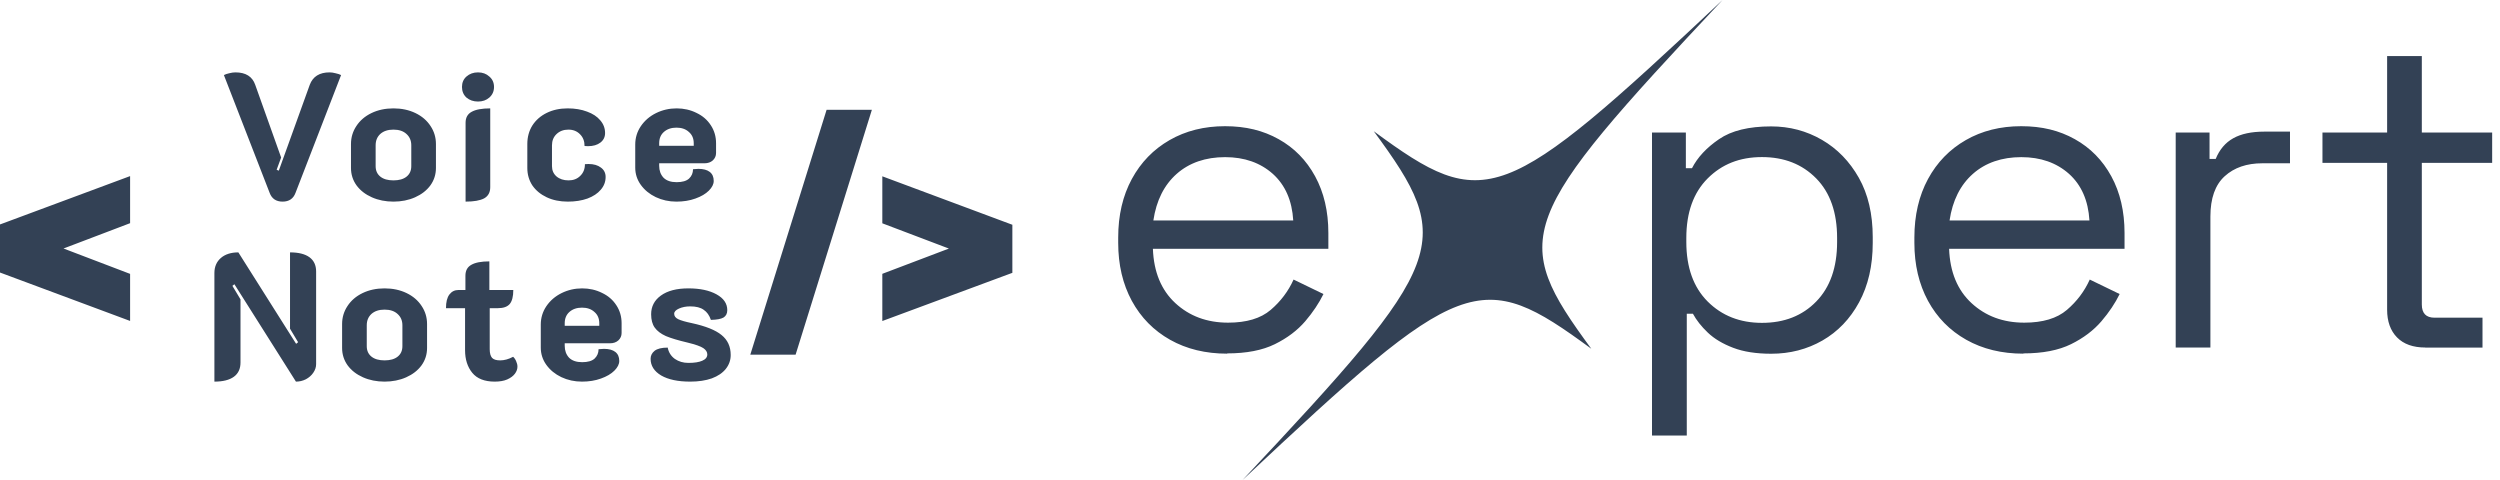 <svg width="125" height="24" viewBox="0 0 125 24" fill="none" xmlns="http://www.w3.org/2000/svg">
<path fill-rule="evenodd" clip-rule="evenodd" d="M79.566 17.439C73.996 13.34 73.127 13.668 62.127 24C72.459 13 72.787 12.134 68.688 6.561C74.257 10.66 75.127 10.332 86.127 0C75.794 11 75.467 11.866 79.566 17.439ZM121.269 17.376C120.655 17.376 120.182 17.208 119.851 16.87C119.521 16.533 119.356 16.07 119.356 15.486V8.144H116.123V6.627L119.356 6.627V2.803L121.091 2.803V6.627L124.608 6.627V8.144H121.091V15.224C121.091 15.664 121.302 15.885 121.729 15.885H124.125V17.379L121.266 17.379L121.269 17.376ZM44.116 13.691V16.041V16.044V16.051L50.601 13.648H50.618V11.232H50.601L44.116 8.815V11.165L47.445 12.428L44.116 13.691ZM37.515 17.733L41.33 5.49L43.594 5.49L39.78 17.733H37.515ZM6.505 8.805V11.155V11.159L3.176 12.425L6.505 13.694L6.505 16.047L0.013 13.631H0L0 11.218H0.013L6.505 8.805ZM61.364 17.683C60.279 17.683 59.328 17.452 58.505 16.989C57.685 16.527 57.047 15.879 56.591 15.043C56.138 14.206 55.91 13.241 55.91 12.14V11.876C55.91 10.762 56.138 9.787 56.591 8.951C57.044 8.115 57.675 7.467 58.481 7.004C59.288 6.541 60.21 6.31 61.251 6.31C62.292 6.31 63.155 6.525 63.932 6.958C64.709 7.391 65.317 8.009 65.756 8.815C66.196 9.622 66.418 10.567 66.418 11.651V12.441L57.645 12.441C57.688 13.598 58.062 14.504 58.766 15.155C59.47 15.806 60.349 16.133 61.403 16.133C62.325 16.133 63.036 15.922 63.535 15.495C64.034 15.069 64.415 14.563 64.679 13.978L66.173 14.702C65.951 15.155 65.647 15.611 65.261 16.064C64.871 16.517 64.368 16.9 63.743 17.208C63.119 17.515 62.325 17.67 61.357 17.67L61.364 17.683ZM57.672 11.023L64.662 11.023C64.603 10.028 64.262 9.252 63.641 8.693C63.016 8.138 62.223 7.857 61.255 7.857C60.286 7.857 59.466 8.134 58.835 8.693C58.204 9.252 57.817 10.028 57.668 11.023H57.672ZM82.6 6.627V21.772L82.604 21.776H84.339V15.687H84.646C84.822 16.011 85.069 16.325 85.393 16.633C85.717 16.94 86.137 17.191 86.659 17.39C87.178 17.588 87.813 17.687 88.56 17.687C89.499 17.687 90.355 17.465 91.121 17.026C91.888 16.586 92.503 15.948 92.956 15.112C93.409 14.276 93.637 13.287 93.637 12.144V11.86C93.637 10.703 93.405 9.711 92.943 8.891C92.48 8.072 91.865 7.437 91.095 6.991C90.325 6.545 89.479 6.32 88.556 6.32C87.443 6.32 86.573 6.531 85.952 6.958C85.327 7.384 84.878 7.867 84.6 8.409H84.293V6.627H82.6ZM90.811 15.076C90.117 15.79 89.211 16.143 88.097 16.143C87 16.143 86.094 15.786 85.383 15.076C84.673 14.365 84.316 13.373 84.316 12.098V11.899C84.316 10.623 84.673 9.632 85.383 8.921C86.094 8.211 86.983 7.854 88.097 7.854C89.211 7.854 90.113 8.211 90.811 8.921C91.508 9.632 91.855 10.623 91.855 11.899V12.098C91.855 13.373 91.505 14.365 90.811 15.076ZM101.173 17.683C100.089 17.683 99.137 17.452 98.314 16.989C97.494 16.527 96.856 15.879 96.4 15.043C95.948 14.206 95.719 13.241 95.719 12.14V11.876C95.719 10.762 95.948 9.787 96.4 8.951C96.853 8.115 97.484 7.467 98.291 7.004C99.097 6.541 100.02 6.31 101.061 6.31C102.102 6.31 102.965 6.525 103.741 6.958C104.518 7.391 105.126 8.009 105.566 8.815C106.006 9.622 106.227 10.567 106.227 11.651V12.441L97.455 12.441C97.498 13.598 97.871 14.504 98.575 15.155C99.279 15.806 100.158 16.133 101.213 16.133C102.135 16.133 102.846 15.922 103.345 15.495C103.844 15.069 104.224 14.563 104.488 13.978L105.982 14.702C105.761 15.155 105.457 15.611 105.07 16.064C104.68 16.517 104.178 16.9 103.553 17.208C102.928 17.515 102.135 17.67 101.167 17.67L101.173 17.683ZM97.481 11.023H104.472C104.412 10.028 104.072 9.252 103.451 8.693C102.826 8.138 102.033 7.857 101.064 7.857C100.096 7.857 99.276 8.134 98.645 8.693C98.013 9.252 97.627 10.028 97.478 11.023H97.481ZM108.785 6.627V17.376H110.52V10.825C110.52 9.916 110.758 9.245 111.234 8.812C111.71 8.379 112.338 8.164 113.115 8.164H114.5V6.581H113.224C112.58 6.581 112.061 6.69 111.664 6.912C111.267 7.133 110.977 7.477 110.785 7.946H110.477V6.627H108.785Z" fill="#334155"/>
<g filter="url(#filter0_b_6115_353)">
<path d="M14.129 10.081C13.805 10.081 13.589 9.934 13.481 9.64L11.195 3.754C11.261 3.718 11.348 3.688 11.456 3.664C11.57 3.634 11.675 3.619 11.771 3.619C12.287 3.619 12.617 3.826 12.761 4.24L14.057 7.876L13.832 8.488L13.94 8.533L15.488 4.24C15.644 3.826 15.974 3.619 16.478 3.619C16.574 3.619 16.676 3.634 16.784 3.664C16.898 3.688 16.988 3.718 17.054 3.754L14.777 9.64C14.669 9.934 14.453 10.081 14.129 10.081ZM19.673 10.081C19.277 10.081 18.917 10.009 18.593 9.865C18.269 9.721 18.014 9.523 17.828 9.271C17.642 9.013 17.549 8.722 17.549 8.398V7.201C17.549 6.871 17.639 6.571 17.819 6.301C17.999 6.025 18.251 5.809 18.575 5.653C18.899 5.497 19.265 5.419 19.673 5.419C20.081 5.419 20.447 5.497 20.771 5.653C21.095 5.809 21.347 6.025 21.527 6.301C21.707 6.571 21.797 6.871 21.797 7.201V8.398C21.797 8.722 21.704 9.013 21.518 9.271C21.332 9.523 21.077 9.721 20.753 9.865C20.429 10.009 20.069 10.081 19.673 10.081ZM19.673 9.019C19.955 9.019 20.174 8.956 20.33 8.83C20.486 8.704 20.564 8.53 20.564 8.308V7.264C20.564 7.03 20.483 6.841 20.321 6.697C20.165 6.553 19.949 6.481 19.673 6.481C19.397 6.481 19.178 6.553 19.016 6.697C18.86 6.841 18.782 7.03 18.782 7.264V8.308C18.782 8.53 18.86 8.704 19.016 8.83C19.172 8.956 19.391 9.019 19.673 9.019ZM23.899 5.077C23.672 5.077 23.48 5.011 23.323 4.879C23.174 4.741 23.099 4.564 23.099 4.348C23.099 4.132 23.174 3.958 23.323 3.826C23.48 3.688 23.672 3.619 23.899 3.619C24.128 3.619 24.317 3.688 24.466 3.826C24.622 3.958 24.701 4.132 24.701 4.348C24.701 4.564 24.622 4.741 24.466 4.879C24.317 5.011 24.128 5.077 23.899 5.077ZM23.279 6.139C23.279 5.881 23.381 5.698 23.584 5.59C23.788 5.476 24.098 5.419 24.512 5.419V9.361C24.512 9.619 24.41 9.805 24.206 9.919C24.002 10.027 23.692 10.081 23.279 10.081V6.139ZM28.391 10.081C27.995 10.081 27.644 10.009 27.338 9.865C27.032 9.721 26.792 9.523 26.618 9.271C26.45 9.013 26.366 8.722 26.366 8.398V7.201C26.366 6.853 26.45 6.544 26.618 6.274C26.792 6.004 27.032 5.794 27.338 5.644C27.644 5.494 27.992 5.419 28.382 5.419C28.748 5.419 29.072 5.473 29.354 5.581C29.636 5.683 29.855 5.827 30.011 6.013C30.173 6.199 30.254 6.412 30.254 6.652C30.254 6.85 30.176 7.009 30.02 7.129C29.864 7.249 29.657 7.309 29.399 7.309C29.321 7.309 29.264 7.306 29.228 7.3C29.228 7.06 29.153 6.865 29.003 6.715C28.853 6.559 28.658 6.481 28.418 6.481C28.178 6.481 27.98 6.556 27.824 6.706C27.674 6.85 27.599 7.036 27.599 7.264V8.308C27.599 8.518 27.674 8.689 27.824 8.821C27.98 8.953 28.181 9.019 28.427 9.019C28.667 9.019 28.862 8.944 29.012 8.794C29.168 8.644 29.246 8.449 29.246 8.209C29.288 8.203 29.348 8.2 29.426 8.2C29.684 8.2 29.891 8.26 30.047 8.38C30.203 8.494 30.281 8.65 30.281 8.848C30.281 9.088 30.2 9.301 30.038 9.487C29.882 9.673 29.66 9.82 29.372 9.928C29.084 10.03 28.757 10.081 28.391 10.081ZM33.823 10.081C33.451 10.081 33.106 10.006 32.788 9.856C32.476 9.706 32.227 9.502 32.041 9.244C31.855 8.986 31.762 8.698 31.762 8.38V7.228C31.762 6.892 31.855 6.586 32.041 6.31C32.233 6.028 32.488 5.809 32.806 5.653C33.124 5.497 33.466 5.419 33.832 5.419C34.192 5.419 34.522 5.494 34.822 5.644C35.128 5.788 35.368 5.995 35.542 6.265C35.716 6.529 35.803 6.829 35.803 7.165V7.651C35.803 7.795 35.749 7.918 35.641 8.02C35.533 8.116 35.395 8.164 35.227 8.164H32.959V8.29C32.959 8.53 33.031 8.728 33.175 8.884C33.325 9.034 33.544 9.109 33.832 9.109C34.114 9.109 34.321 9.049 34.453 8.929C34.585 8.803 34.651 8.647 34.651 8.461C34.771 8.449 34.861 8.443 34.921 8.443C35.167 8.443 35.356 8.494 35.488 8.596C35.62 8.698 35.686 8.848 35.686 9.046C35.686 9.208 35.605 9.37 35.443 9.532C35.281 9.694 35.056 9.826 34.768 9.928C34.486 10.03 34.171 10.081 33.823 10.081ZM34.687 7.291V7.165C34.687 6.925 34.606 6.736 34.444 6.598C34.288 6.454 34.081 6.382 33.823 6.382C33.565 6.382 33.355 6.454 33.193 6.598C33.037 6.736 32.959 6.925 32.959 7.165V7.291H34.687ZM10.72 13.654C10.72 13.336 10.829 13.084 11.044 12.898C11.261 12.712 11.552 12.619 11.918 12.619L14.806 17.191L14.905 17.11L14.501 16.435V12.619C14.927 12.619 15.251 12.7 15.473 12.862C15.694 13.024 15.806 13.261 15.806 13.573V18.208C15.806 18.358 15.758 18.502 15.662 18.64C15.572 18.772 15.448 18.88 15.293 18.964C15.136 19.042 14.972 19.081 14.797 19.081L11.72 14.212L11.62 14.293L12.025 14.968V18.127C12.025 18.439 11.915 18.676 11.693 18.838C11.47 19 11.146 19.081 10.72 19.081V13.654ZM19.229 19.081C18.833 19.081 18.473 19.009 18.149 18.865C17.825 18.721 17.57 18.523 17.384 18.271C17.198 18.013 17.105 17.722 17.105 17.398V16.201C17.105 15.871 17.195 15.571 17.375 15.301C17.555 15.025 17.807 14.809 18.131 14.653C18.455 14.497 18.821 14.419 19.229 14.419C19.637 14.419 20.003 14.497 20.327 14.653C20.651 14.809 20.903 15.025 21.083 15.301C21.263 15.571 21.353 15.871 21.353 16.201V17.398C21.353 17.722 21.26 18.013 21.074 18.271C20.888 18.523 20.633 18.721 20.309 18.865C19.985 19.009 19.625 19.081 19.229 19.081ZM19.229 18.019C19.511 18.019 19.73 17.956 19.886 17.83C20.042 17.704 20.12 17.53 20.12 17.308V16.264C20.12 16.03 20.039 15.841 19.877 15.697C19.721 15.553 19.505 15.481 19.229 15.481C18.953 15.481 18.734 15.553 18.572 15.697C18.416 15.841 18.338 16.03 18.338 16.264V17.308C18.338 17.53 18.416 17.704 18.572 17.83C18.728 17.956 18.947 18.019 19.229 18.019ZM24.738 19.081C24.228 19.081 23.853 18.934 23.613 18.64C23.373 18.346 23.253 17.968 23.253 17.506V15.409H22.299C22.299 15.103 22.356 14.875 22.47 14.725C22.584 14.575 22.734 14.5 22.92 14.5H23.271V13.789C23.271 13.531 23.37 13.348 23.568 13.24C23.766 13.126 24.066 13.069 24.468 13.069V14.5H25.665C25.665 14.824 25.605 15.058 25.485 15.202C25.365 15.34 25.167 15.409 24.891 15.409H24.486V17.461C24.486 17.659 24.525 17.803 24.603 17.893C24.681 17.977 24.816 18.019 25.008 18.019C25.218 18.019 25.434 17.959 25.656 17.839C25.722 17.899 25.773 17.974 25.809 18.064C25.851 18.154 25.872 18.244 25.872 18.334C25.872 18.454 25.83 18.571 25.746 18.685C25.662 18.799 25.533 18.895 25.359 18.973C25.191 19.045 24.984 19.081 24.738 19.081ZM29.1 19.081C28.728 19.081 28.383 19.006 28.065 18.856C27.753 18.706 27.504 18.502 27.318 18.244C27.132 17.986 27.039 17.698 27.039 17.38V16.228C27.039 15.892 27.132 15.586 27.318 15.31C27.51 15.028 27.765 14.809 28.083 14.653C28.401 14.497 28.743 14.419 29.109 14.419C29.469 14.419 29.799 14.494 30.099 14.644C30.405 14.788 30.645 14.995 30.819 15.265C30.993 15.529 31.08 15.829 31.08 16.165V16.651C31.08 16.795 31.026 16.918 30.918 17.02C30.81 17.116 30.672 17.164 30.504 17.164H28.236V17.29C28.236 17.53 28.308 17.728 28.452 17.884C28.602 18.034 28.821 18.109 29.109 18.109C29.391 18.109 29.598 18.049 29.73 17.929C29.862 17.803 29.928 17.647 29.928 17.461C30.048 17.449 30.138 17.443 30.198 17.443C30.444 17.443 30.633 17.494 30.765 17.596C30.897 17.698 30.963 17.848 30.963 18.046C30.963 18.208 30.882 18.37 30.72 18.532C30.558 18.694 30.333 18.826 30.045 18.928C29.763 19.03 29.448 19.081 29.1 19.081ZM29.964 16.291V16.165C29.964 15.925 29.883 15.736 29.721 15.598C29.565 15.454 29.358 15.382 29.1 15.382C28.842 15.382 28.632 15.454 28.47 15.598C28.314 15.736 28.236 15.925 28.236 16.165V16.291H29.964ZM34.51 19.081C33.898 19.081 33.415 18.979 33.061 18.775C32.707 18.565 32.53 18.286 32.53 17.938C32.53 17.782 32.596 17.65 32.728 17.542C32.866 17.434 33.085 17.38 33.385 17.38C33.433 17.62 33.553 17.809 33.745 17.947C33.937 18.079 34.162 18.145 34.42 18.145C34.72 18.145 34.951 18.109 35.113 18.037C35.281 17.965 35.365 17.86 35.365 17.722C35.365 17.602 35.299 17.497 35.167 17.407C35.035 17.317 34.771 17.224 34.375 17.128C33.913 17.02 33.553 16.912 33.295 16.804C33.043 16.69 32.857 16.549 32.737 16.381C32.617 16.213 32.557 15.991 32.557 15.715C32.557 15.325 32.719 15.013 33.043 14.779C33.373 14.539 33.832 14.419 34.42 14.419C34.996 14.419 35.464 14.518 35.824 14.716C36.184 14.914 36.364 15.178 36.364 15.508C36.364 15.676 36.301 15.799 36.175 15.877C36.049 15.949 35.839 15.988 35.545 15.994C35.467 15.766 35.347 15.598 35.185 15.49C35.029 15.376 34.804 15.319 34.51 15.319C34.3 15.319 34.114 15.355 33.952 15.427C33.79 15.499 33.709 15.586 33.709 15.688C33.709 15.802 33.775 15.892 33.907 15.958C34.045 16.024 34.273 16.09 34.591 16.156C35.281 16.306 35.776 16.504 36.076 16.75C36.382 16.996 36.535 17.329 36.535 17.749C36.535 18.007 36.454 18.238 36.292 18.442C36.13 18.646 35.896 18.805 35.59 18.919C35.284 19.027 34.924 19.081 34.51 19.081Z" fill="#334155"/>
</g>
<defs>
<filter id="filter0_b_6115_353" x="4.721" y="-2.381" width="37.815" height="27.462" filterUnits="userSpaceOnUse" color-interpolation-filters="sRGB">
<feFlood flood-opacity="0" result="BackgroundImageFix"/>
<feGaussianBlur in="BackgroundImageFix" stdDeviation="3"/>
<feComposite in2="SourceAlpha" operator="in" result="effect1_backgroundBlur_6115_353"/>
<feBlend mode="normal" in="SourceGraphic" in2="effect1_backgroundBlur_6115_353" result="shape"/>
</filter>
</defs>
</svg>
